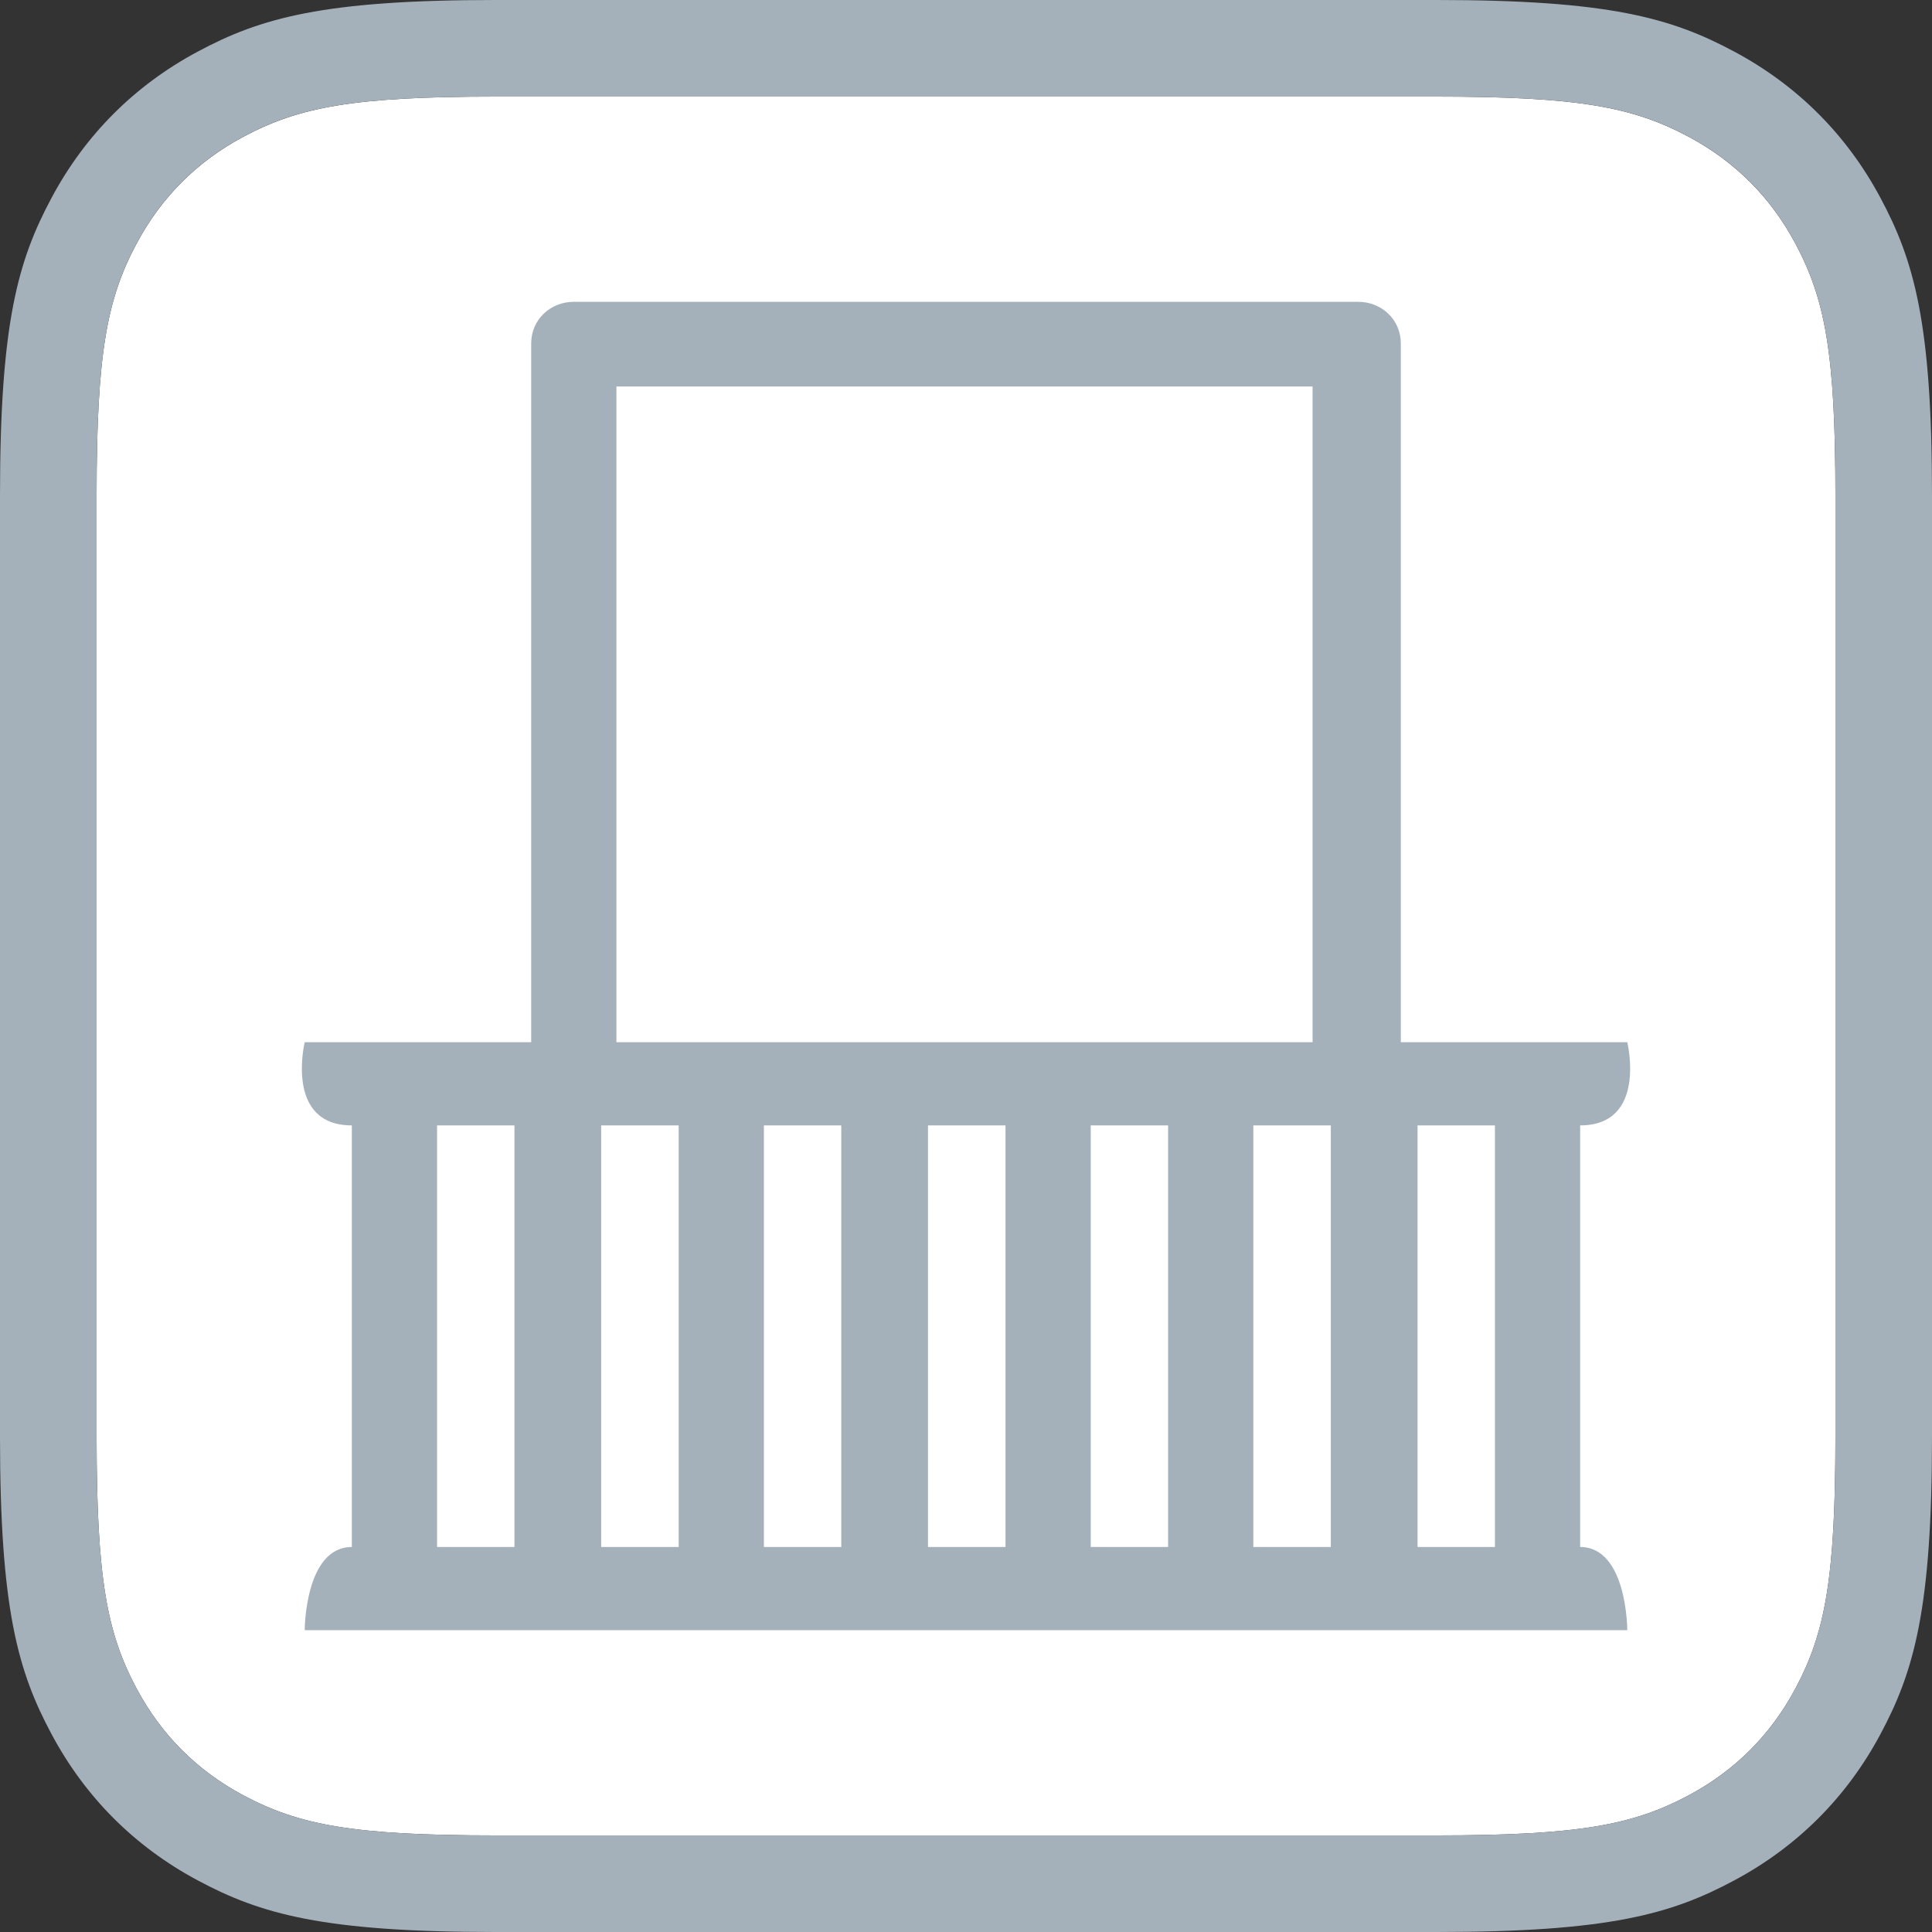 <svg width="18" height="18" viewBox="0 0 18 18" fill="none" xmlns="http://www.w3.org/2000/svg">
<rect x="0" y="0" width="18" height="18" fill="#333333" stroke="none"/>
<g id="Parking">
<path id="Path" fill-rule="evenodd" clip-rule="evenodd" d="M4.615 0.9C3.288 0.9 2.785 0.998 2.266 1.275C1.836 1.505 1.504 1.837 1.274 2.267C0.997 2.785 0.9 3.288 0.9 4.615L0.9 13.385C0.9 14.713 0.997 15.216 1.274 15.734C1.504 16.164 1.836 16.496 2.266 16.726C2.785 17.003 3.288 17.1 4.615 17.1H13.385C14.712 17.1 15.215 17.003 15.734 16.726C16.164 16.496 16.496 16.164 16.726 15.734C17.003 15.216 17.1 14.713 17.1 13.385V4.615C17.1 3.288 17.003 2.785 16.726 2.267C16.496 1.837 16.164 1.505 15.734 1.275C15.215 0.998 14.712 0.9 13.385 0.9L4.615 0.9Z" fill="white"/>
<path id="Rectangle 8" fill-rule="evenodd" clip-rule="evenodd" d="M13.385 0H4.615C3.01 0 2.428 0.167 1.842 0.481C1.255 0.795 0.795 1.255 0.481 1.842C0.167 2.428 0 3.01 0 4.615V13.385C0 14.99 0.167 15.572 0.481 16.158C0.795 16.745 1.255 17.205 1.842 17.519C2.428 17.833 3.01 18 4.615 18H13.385C14.99 18 15.572 17.833 16.158 17.519C16.745 17.205 17.205 16.745 17.519 16.158C17.833 15.572 18 14.99 18 13.385V4.615C18 3.01 17.833 2.428 17.519 1.842C17.205 1.255 16.745 0.795 16.158 0.481C15.572 0.167 14.99 0 13.385 0ZM2.266 1.274C2.785 0.997 3.288 0.9 4.615 0.9H13.385C14.712 0.9 15.215 0.997 15.734 1.274C16.164 1.504 16.496 1.836 16.726 2.266C17.003 2.785 17.1 3.288 17.1 4.615V13.385C17.1 14.712 17.003 15.215 16.726 15.734C16.496 16.164 16.164 16.496 15.734 16.726C15.215 17.003 14.712 17.1 13.385 17.1H4.615C3.288 17.1 2.785 17.003 2.266 16.726C1.836 16.496 1.504 16.164 1.274 15.734C0.997 15.215 0.9 14.712 0.9 13.385V4.615C0.9 3.288 0.997 2.785 1.274 2.266C1.504 1.836 1.836 1.504 2.266 1.274Z" fill="#A4B1BB"/>
<path id="Subtract" fill-rule="evenodd" clip-rule="evenodd" d="M3.278 14.413V10.485C2.65 10.485 2.839 9.71 2.839 9.71H4.949V3.2C4.949 2.977 5.128 2.812 5.346 2.812H12.654C12.872 2.812 13.051 2.977 13.051 3.2V9.71H15.161C15.161 9.71 15.35 10.485 14.722 10.485V14.413C15.161 14.413 15.161 15.188 15.161 15.188H2.839C2.839 15.188 2.839 14.413 3.278 14.413ZM12.229 9.71H8.589H5.743V3.601H8.589H12.229V9.71ZM13.928 14.413H13.207V10.485H13.928V14.413ZM7.117 10.485H7.838V14.413H7.117V10.485ZM6.323 14.413H5.601V10.485H6.323V14.413ZM8.646 10.485H9.368V14.413H8.646V10.485ZM10.162 10.485H10.883V14.413H10.162V10.485ZM11.677 10.485H12.399V14.413H11.677V10.485ZM4.072 10.485H4.793V14.413H4.072V10.485Z" fill="#A4B1BB"/>
</g>
</svg>

